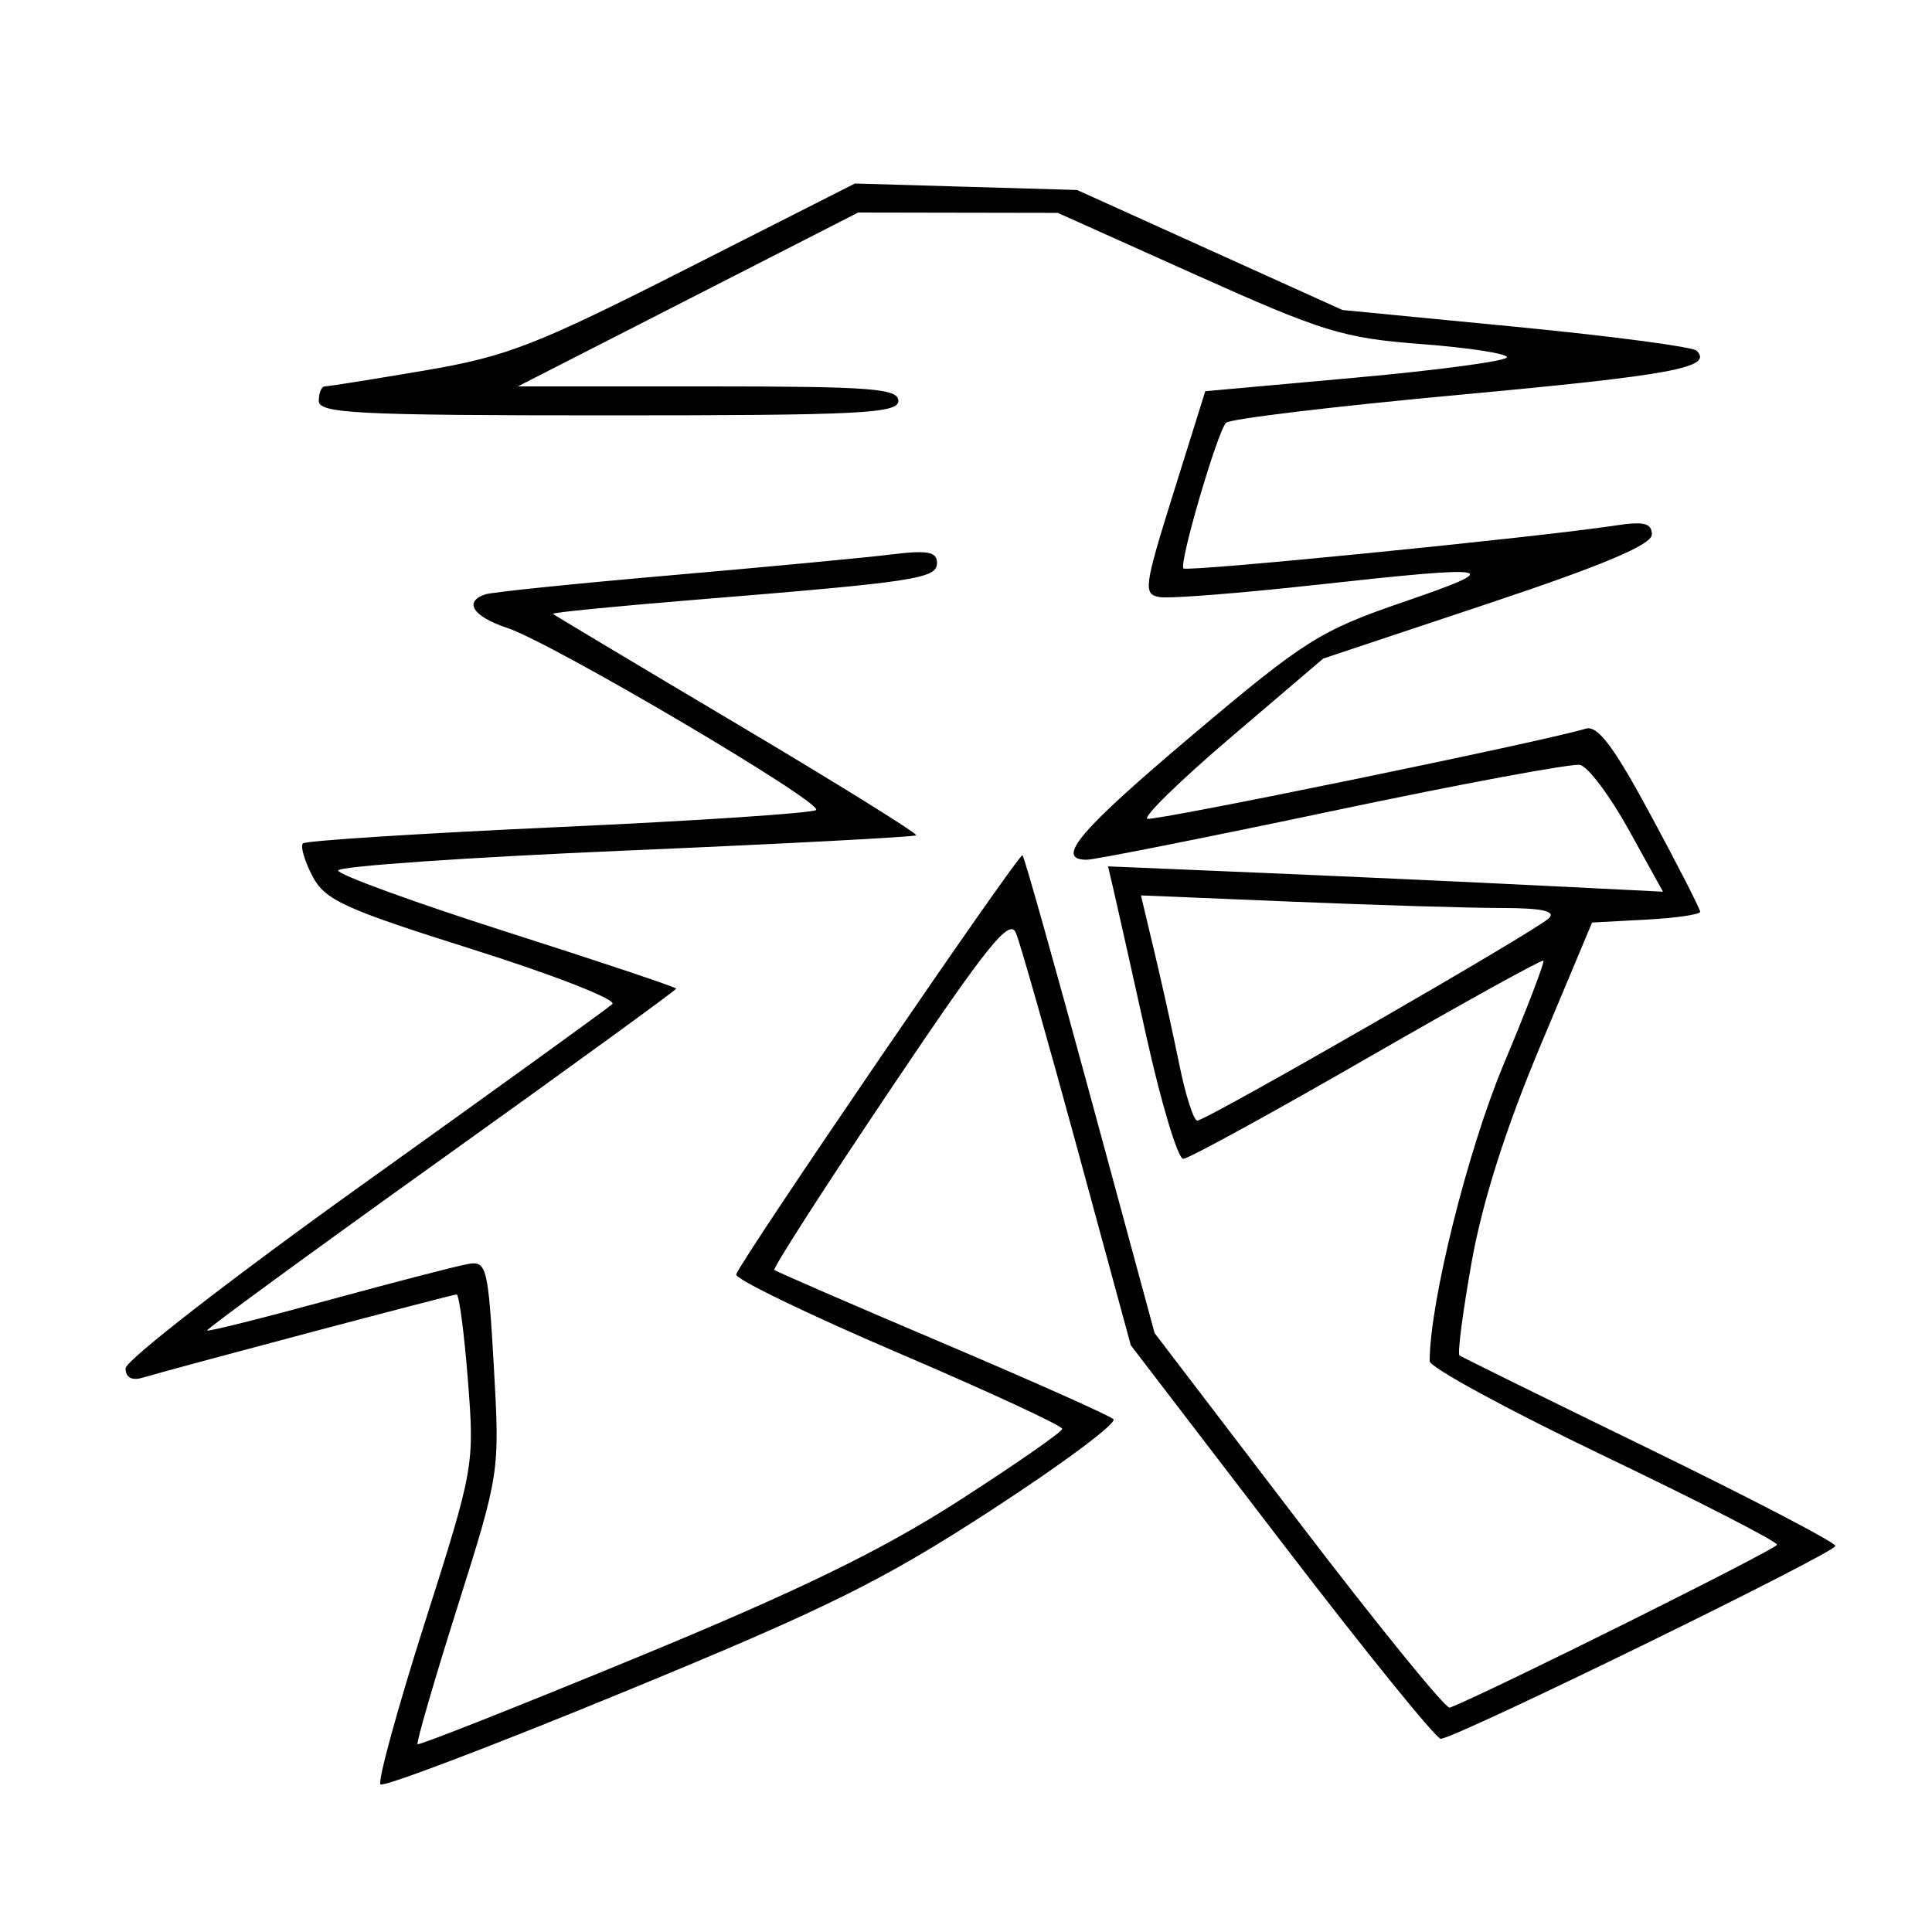 <svg xmlns="http://www.w3.org/2000/svg" width="200" height="200" viewBox="0 0 200 200" version="1.1">
	<path d="M 71 27.868 C 55.392 35.779, 52.460 36.914, 43.876 38.369 C 38.583 39.266, 33.971 40, 33.626 40 C 33.282 40, 33 40.675, 33 41.500 C 33 42.800, 37 43, 63 43 C 89 43, 93 42.800, 93 41.500 C 93 40.217, 90.145 40, 73.306 40 L 53.611 40 71.226 31 L 88.841 22 99.171 22.019 L 109.500 22.037 123.880 28.493 C 136.939 34.355, 139.074 35.009, 147.130 35.617 C 152.008 35.986, 156 36.600, 156 36.983 C 156 37.365, 148.973 38.313, 140.385 39.089 L 124.770 40.500 121.484 51 C 118.423 60.785, 118.325 61.521, 120.040 61.812 C 121.053 61.983, 128.266 61.421, 136.069 60.562 C 155.137 58.463, 156.025 58.634, 145.241 62.332 C 136.678 65.269, 135.046 66.297, 123.548 76.004 C 111.708 85.999, 109.155 89, 112.493 89 C 113.315 89, 124.804 86.720, 138.026 83.933 C 151.248 81.146, 162.741 79.009, 163.566 79.183 C 164.391 79.357, 166.660 82.382, 168.609 85.904 L 172.151 92.307 159.326 91.668 C 152.271 91.316, 139.346 90.726, 130.602 90.356 L 114.704 89.685 115.268 92.092 C 115.578 93.417, 117.105 100.237, 118.662 107.250 C 120.218 114.263, 121.944 119.984, 122.496 119.963 C 123.048 119.943, 131.600 115.260, 141.500 109.556 C 151.400 103.852, 159.622 99.304, 159.772 99.448 C 159.921 99.592, 158.064 104.435, 155.644 110.210 C 151.926 119.085, 148 134.851, 148 140.907 C 148 141.545, 156.100 145.948, 166 150.692 C 175.900 155.435, 183.981 159.583, 183.957 159.908 C 183.924 160.363, 153.633 175.445, 150.078 176.777 C 149.672 176.929, 142.631 168.268, 134.433 157.529 L 119.526 138.005 112.863 113.436 C 109.199 99.923, 106.043 88.719, 105.850 88.537 C 105.514 88.221, 76.806 130.243, 76.209 131.927 C 76.049 132.378, 83.586 136.029, 92.959 140.041 C 102.331 144.052, 109.983 147.597, 109.963 147.917 C 109.942 148.238, 105.104 151.600, 99.213 155.388 C 91.269 160.495, 82.684 164.673, 66 171.551 C 53.625 176.652, 43.377 180.705, 43.227 180.557 C 43.077 180.409, 44.932 174.024, 47.349 166.369 C 51.731 152.487, 51.742 152.420, 51.122 141.475 C 50.541 131.219, 50.369 130.522, 48.500 130.839 C 47.400 131.025, 40.905 132.706, 34.068 134.573 C 27.230 136.441, 21.547 137.863, 21.438 137.734 C 21.330 137.605, 32.212 129.651, 45.621 120.058 C 59.029 110.464, 70 102.493, 70 102.344 C 70 102.195, 62.125 99.559, 52.500 96.486 C 42.875 93.413, 35 90.544, 35 90.112 C 35 89.679, 48.388 88.752, 64.750 88.053 C 81.113 87.353, 94.651 86.641, 94.836 86.471 C 95.022 86.300, 86.697 81.126, 76.336 74.972 C 65.976 68.819, 57.382 63.677, 57.237 63.546 C 57.093 63.415, 63.618 62.768, 71.737 62.108 C 94.893 60.224, 97 59.904, 97 58.268 C 97 57.116, 96.011 56.935, 92.250 57.400 C 89.638 57.723, 79.400 58.690, 69.500 59.549 C 59.600 60.408, 50.938 61.297, 50.250 61.524 C 47.955 62.283, 48.963 63.833, 52.515 65.005 C 57.141 66.532, 85.238 83.095, 84.483 83.850 C 84.161 84.172, 72.191 84.967, 57.883 85.617 C 43.574 86.267, 31.639 87.028, 31.360 87.307 C 31.081 87.586, 31.515 89.095, 32.324 90.660 C 33.628 93.180, 35.537 94.055, 49.036 98.314 C 57.419 100.959, 63.877 103.492, 63.389 103.943 C 62.900 104.395, 51.363 112.728, 37.750 122.463 C 24.137 132.198, 13 140.831, 13 141.649 C 13 142.593, 13.638 142.948, 14.750 142.621 C 18.820 141.428, 46.836 134, 47.269 134 C 47.529 134, 48.055 138.001, 48.438 142.891 C 49.125 151.678, 49.073 151.970, 43.979 167.970 C 41.144 176.873, 39.078 184.411, 39.386 184.720 C 39.695 185.029, 51.063 180.709, 64.648 175.121 C 85.677 166.470, 91.329 163.671, 102.683 156.289 C 110.018 151.520, 115.677 147.301, 115.259 146.913 C 114.842 146.524, 106.850 142.958, 97.500 138.988 C 88.150 135.017, 80.348 131.631, 80.163 131.464 C 79.977 131.296, 85.346 122.943, 92.094 112.901 C 102.181 97.890, 104.505 94.987, 105.167 96.572 C 105.610 97.633, 108.467 107.672, 111.517 118.881 L 117.061 139.263 132.661 159.631 C 141.241 170.834, 148.659 180, 149.146 180 C 150.602 180, 190 160.744, 190 160.032 C 190 159.670, 181.338 155.155, 170.750 149.996 C 160.162 144.838, 151.314 140.481, 151.087 140.313 C 150.860 140.145, 151.429 135.778, 152.352 130.610 C 153.462 124.398, 155.858 116.855, 159.421 108.356 L 164.812 95.500 170.406 95.200 C 173.483 95.035, 176 94.668, 176 94.385 C 176 94.102, 173.703 89.609, 170.895 84.401 C 167.036 77.241, 165.389 75.055, 164.145 75.435 C 159.901 76.734, 119.570 85.023, 118.778 84.759 C 118.284 84.595, 122.178 80.795, 127.431 76.316 L 136.982 68.172 153.991 62.503 C 165.956 58.515, 171 56.388, 171 55.329 C 171 54.155, 170.176 53.950, 167.250 54.397 C 159.274 55.616, 122.897 59.230, 122.510 58.843 C 122.023 58.357, 125.977 44.824, 126.913 43.769 C 127.270 43.367, 138.123 42.064, 151.031 40.874 C 173.145 38.834, 177.381 38.048, 175.638 36.305 C 175.237 35.904, 166.823 34.792, 156.939 33.834 L 138.969 32.091 125.234 25.880 L 111.500 19.668 100 19.333 L 88.500 18.997 71 27.868 M 119.517 98.596 C 120.292 101.843, 121.451 107.088, 122.093 110.250 C 122.735 113.412, 123.567 116, 123.942 116 C 124.894 116, 159.060 96.340, 160.349 95.051 C 161.084 94.316, 159.608 93.999, 155.450 93.997 C 152.177 93.995, 142.437 93.700, 133.804 93.342 L 118.109 92.691 119.517 98.596" stroke="none" fill="black" fill-rule="evenodd"/>
</svg>